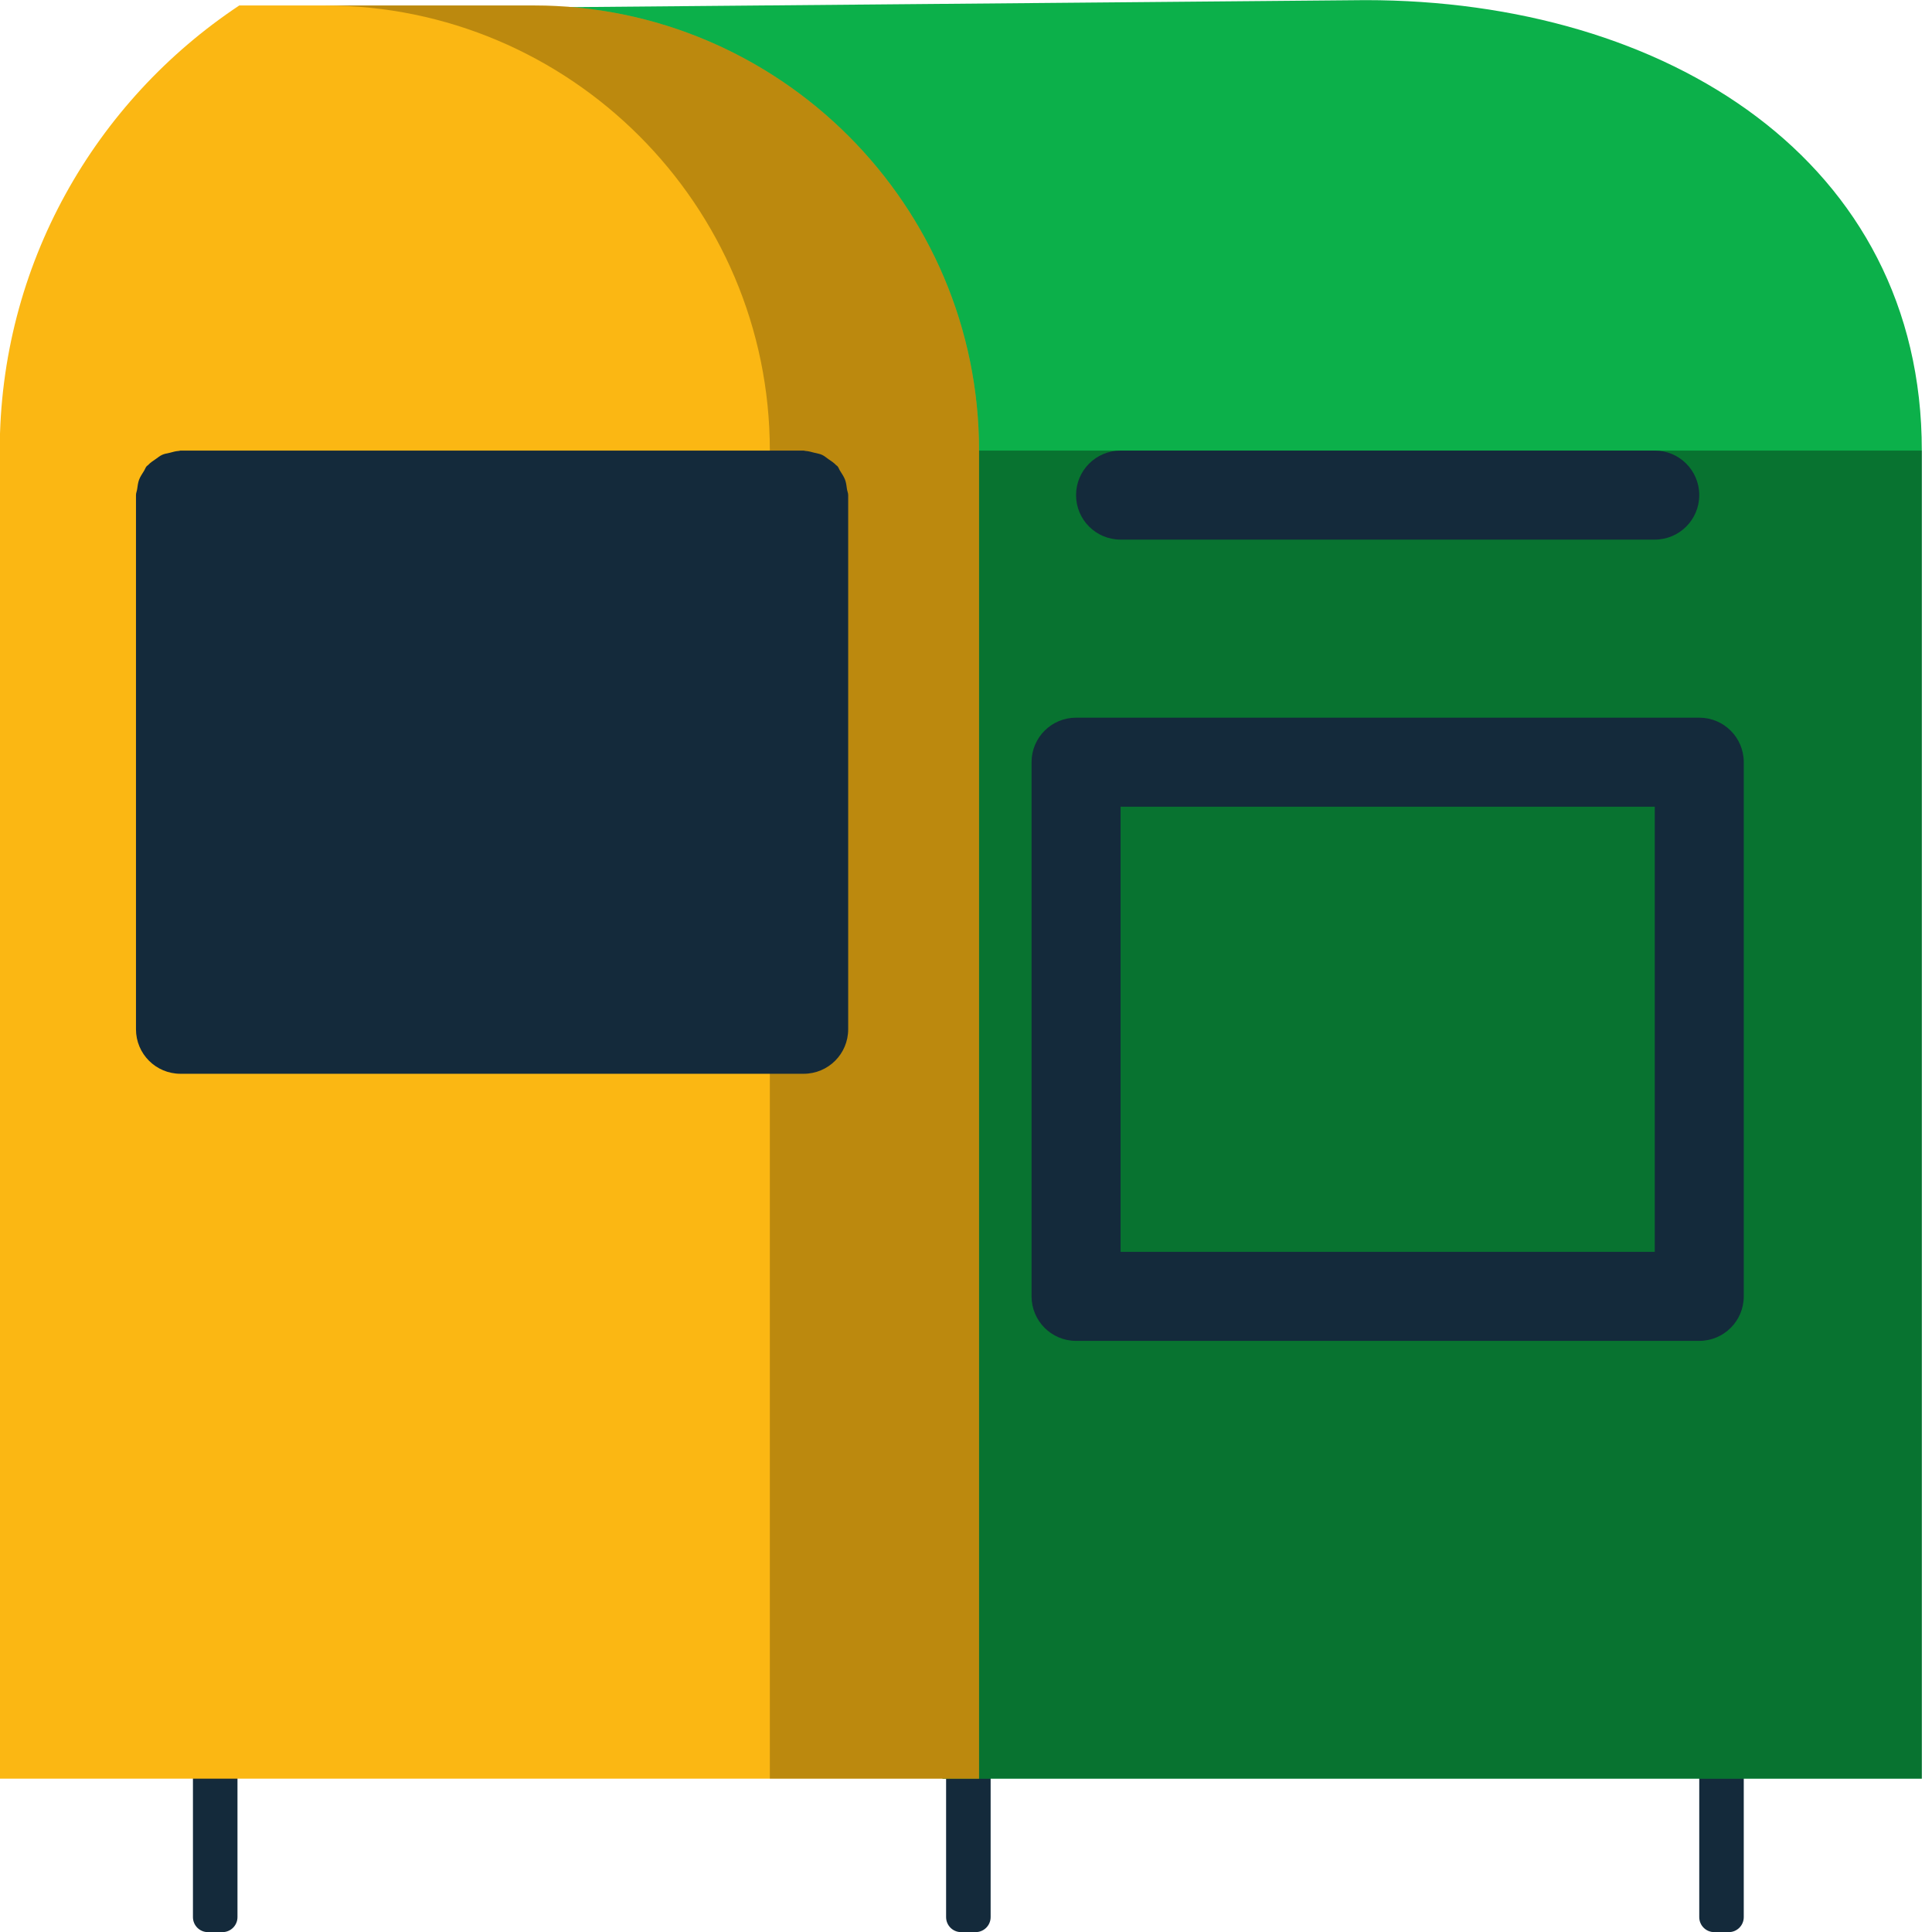 <svg xmlns="http://www.w3.org/2000/svg" xmlns:xlink="http://www.w3.org/1999/xlink" preserveAspectRatio="xMidYMid" width="60" height="60" viewBox="0 0 60 60">
  <defs>
    <style>

      .cls-3 {
        fill: #142a3b;
      }

      .cls-6 {
        fill: #0cb04a;
      }

      .cls-7 {
        fill: #000000;
        opacity: 0.35;
      }

      .cls-8 {
        fill: #fbb713;
      }

      .cls-9 {
        fill: #000000;
        opacity: 0.25;
      }
    </style>
  </defs>
  <g id="group-222svg">
    <path d="M53.688,60.004 C53.688,60.004 53.238,60.004 53.238,60.004 C52.980,60.004 52.772,59.795 52.772,59.538 C52.772,59.538 52.772,54.405 52.772,54.405 C52.772,54.148 52.980,53.939 53.238,53.939 C53.238,53.939 53.688,53.939 53.688,53.939 C53.946,53.939 54.154,54.148 54.154,54.405 C54.154,54.405 54.154,59.538 54.154,59.538 C54.154,59.795 53.946,60.004 53.688,60.004 Z" id="path-1" class="cls-3" fill-rule="evenodd"/>
    <path d="M6.908,60.004 C6.908,60.004 6.457,60.004 6.457,60.004 C6.200,60.004 5.992,59.795 5.992,59.538 C5.992,59.538 5.992,54.405 5.992,54.405 C5.992,54.148 6.200,53.939 6.457,53.939 C6.457,53.939 6.908,53.939 6.908,53.939 C7.166,53.939 7.375,54.148 7.375,54.405 C7.375,54.405 7.375,59.538 7.375,59.538 C7.375,59.795 7.166,60.004 6.908,60.004 Z" id="path-2" class="cls-3" fill-rule="evenodd"/>
    <path d="M30.298,60.004 C30.298,60.004 29.848,60.004 29.848,60.004 C29.590,60.004 29.382,59.795 29.382,59.538 C29.382,59.538 29.382,54.405 29.382,54.405 C29.382,54.148 29.590,53.939 29.848,53.939 C29.848,53.939 30.298,53.939 30.298,53.939 C30.556,53.939 30.765,54.148 30.765,54.405 C30.765,54.405 30.765,59.538 30.765,59.538 C30.765,59.795 30.556,60.004 30.298,60.004 Z" id="path-3" class="cls-3" fill-rule="evenodd"/>
    <path d="M29.271,13.993 C29.271,13.993 29.271,55.239 29.271,55.239 C29.271,55.239 59.684,55.239 59.684,55.239 C59.684,55.239 59.684,54.083 59.684,54.083 C59.684,54.083 59.684,52.700 59.684,52.700 C59.684,52.700 59.684,13.993 59.684,13.993 C59.684,5.003 51.770,0.004 42.404,0.004 C42.404,0.004 13.865,0.256 13.865,0.256 C23.013,0.256 29.271,4.846 29.271,13.993 Z" id="path-4" class="cls-6" fill-rule="evenodd"/>
    <path d="M29.271,13.993 C29.271,13.993 29.271,55.239 29.271,55.239 C29.271,55.239 59.684,55.239 59.684,55.239 C59.684,55.239 59.684,54.083 59.684,54.083 C59.684,54.083 59.684,52.700 59.684,52.700 C59.684,52.700 59.684,13.993 59.684,13.993 C59.684,13.993 29.271,13.993 29.271,13.993 Z" id="path-5" class="cls-7" fill-rule="evenodd"/>
    <path d="M30.405,55.239 C30.405,55.239 30.405,13.993 30.405,13.993 C30.405,6.371 24.203,0.170 16.581,0.170 C16.581,0.170 7.431,0.170 7.431,0.170 C2.953,3.145 -0.008,8.226 -0.008,13.993 C-0.008,13.993 -0.008,52.700 -0.008,52.700 C-0.008,52.700 -0.008,54.083 -0.008,54.083 C-0.008,54.083 -0.008,55.239 -0.008,55.239 C-0.008,55.239 30.405,55.239 30.405,55.239 Z" id="path-6" class="cls-8" fill-rule="evenodd"/>
    <path d="M16.581,0.170 C16.581,0.170 10.084,0.170 10.084,0.170 C17.706,0.170 23.908,6.371 23.908,13.993 C23.908,13.993 23.908,55.239 23.908,55.239 C23.908,55.239 30.405,55.239 30.405,55.239 C30.405,55.239 30.405,13.993 30.405,13.993 C30.405,6.371 24.203,0.170 16.581,0.170 Z" id="path-7" class="cls-9" fill-rule="evenodd"/>
    <path d="M22.521,16.758 C22.521,16.758 10.641,16.758 10.641,16.758 C10.641,16.758 16.581,21.850 16.581,21.850 C16.581,21.850 22.521,16.758 22.521,16.758 Z" id="path-8" class="cls-3" fill-rule="evenodd"/>
    <path d="M17.480,24.721 C17.222,24.942 16.901,25.053 16.581,25.053 C16.261,25.053 15.940,24.942 15.682,24.721 C15.682,24.721 8.287,18.384 8.287,18.384 C8.287,18.384 8.287,30.582 8.287,30.582 C8.287,30.582 24.875,30.582 24.875,30.582 C24.875,30.582 24.875,18.384 24.875,18.384 C24.875,18.384 17.480,24.721 17.480,24.721 Z" id="path-9" class="cls-3" fill-rule="evenodd"/>
    <path d="M26.341,31.965 C26.341,32.729 25.723,33.347 24.958,33.347 C24.958,33.347 5.605,33.347 5.605,33.347 C4.841,33.347 4.223,32.729 4.223,31.965 C4.223,31.965 4.223,15.376 4.223,15.376 C4.223,15.308 4.252,15.252 4.260,15.187 C4.274,15.090 4.285,14.993 4.318,14.901 C4.355,14.804 4.410,14.723 4.465,14.636 C4.500,14.585 4.514,14.525 4.556,14.477 C4.567,14.464 4.583,14.458 4.595,14.447 C4.665,14.369 4.754,14.312 4.841,14.253 C4.904,14.210 4.959,14.161 5.028,14.129 C5.105,14.091 5.192,14.080 5.275,14.061 C5.367,14.037 5.456,14.009 5.551,14.004 C5.570,14.004 5.586,13.993 5.605,13.993 C5.605,13.993 24.958,13.993 24.958,13.993 C24.977,13.993 24.993,14.004 25.012,14.004 C25.109,14.009 25.199,14.037 25.293,14.061 C25.374,14.083 25.459,14.091 25.535,14.129 C25.603,14.161 25.660,14.212 25.726,14.258 C25.811,14.315 25.898,14.372 25.968,14.447 C25.980,14.458 25.997,14.464 26.007,14.477 C26.049,14.525 26.062,14.585 26.098,14.636 C26.153,14.723 26.208,14.804 26.245,14.901 C26.279,14.993 26.289,15.090 26.303,15.187 C26.311,15.252 26.341,15.308 26.341,15.376 C26.341,15.376 26.341,31.965 26.341,31.965 Z" id="path-10" class="cls-3" fill-rule="evenodd"/>
    <path d="M34.801,13.993 C34.801,13.993 51.390,13.993 51.390,13.993 C52.154,13.993 52.772,14.612 52.772,15.376 C52.772,16.140 52.154,16.758 51.390,16.758 C51.390,16.758 34.801,16.758 34.801,16.758 C34.037,16.758 33.418,16.140 33.418,15.376 C33.418,14.612 34.037,13.993 34.801,13.993 Z" id="path-11" class="cls-3" fill-rule="evenodd"/>
    <path d="M52.772,22.288 C52.772,22.288 33.418,22.288 33.418,22.288 C32.654,22.288 32.036,22.906 32.036,23.670 C32.036,23.670 32.036,40.259 32.036,40.259 C32.036,41.023 32.654,41.642 33.418,41.642 C33.418,41.642 52.772,41.642 52.772,41.642 C53.536,41.642 54.154,41.023 54.154,40.259 C54.154,40.259 54.154,23.670 54.154,23.670 C54.154,22.906 53.536,22.288 52.772,22.288 ZM51.390,38.877 C51.390,38.877 34.801,38.877 34.801,38.877 C34.801,38.877 34.801,25.053 34.801,25.053 C34.801,25.053 51.390,25.053 51.390,25.053 C51.390,25.053 51.390,38.877 51.390,38.877 Z" id="path-12" class="cls-3" fill-rule="evenodd"/>
  </g>
</svg>
